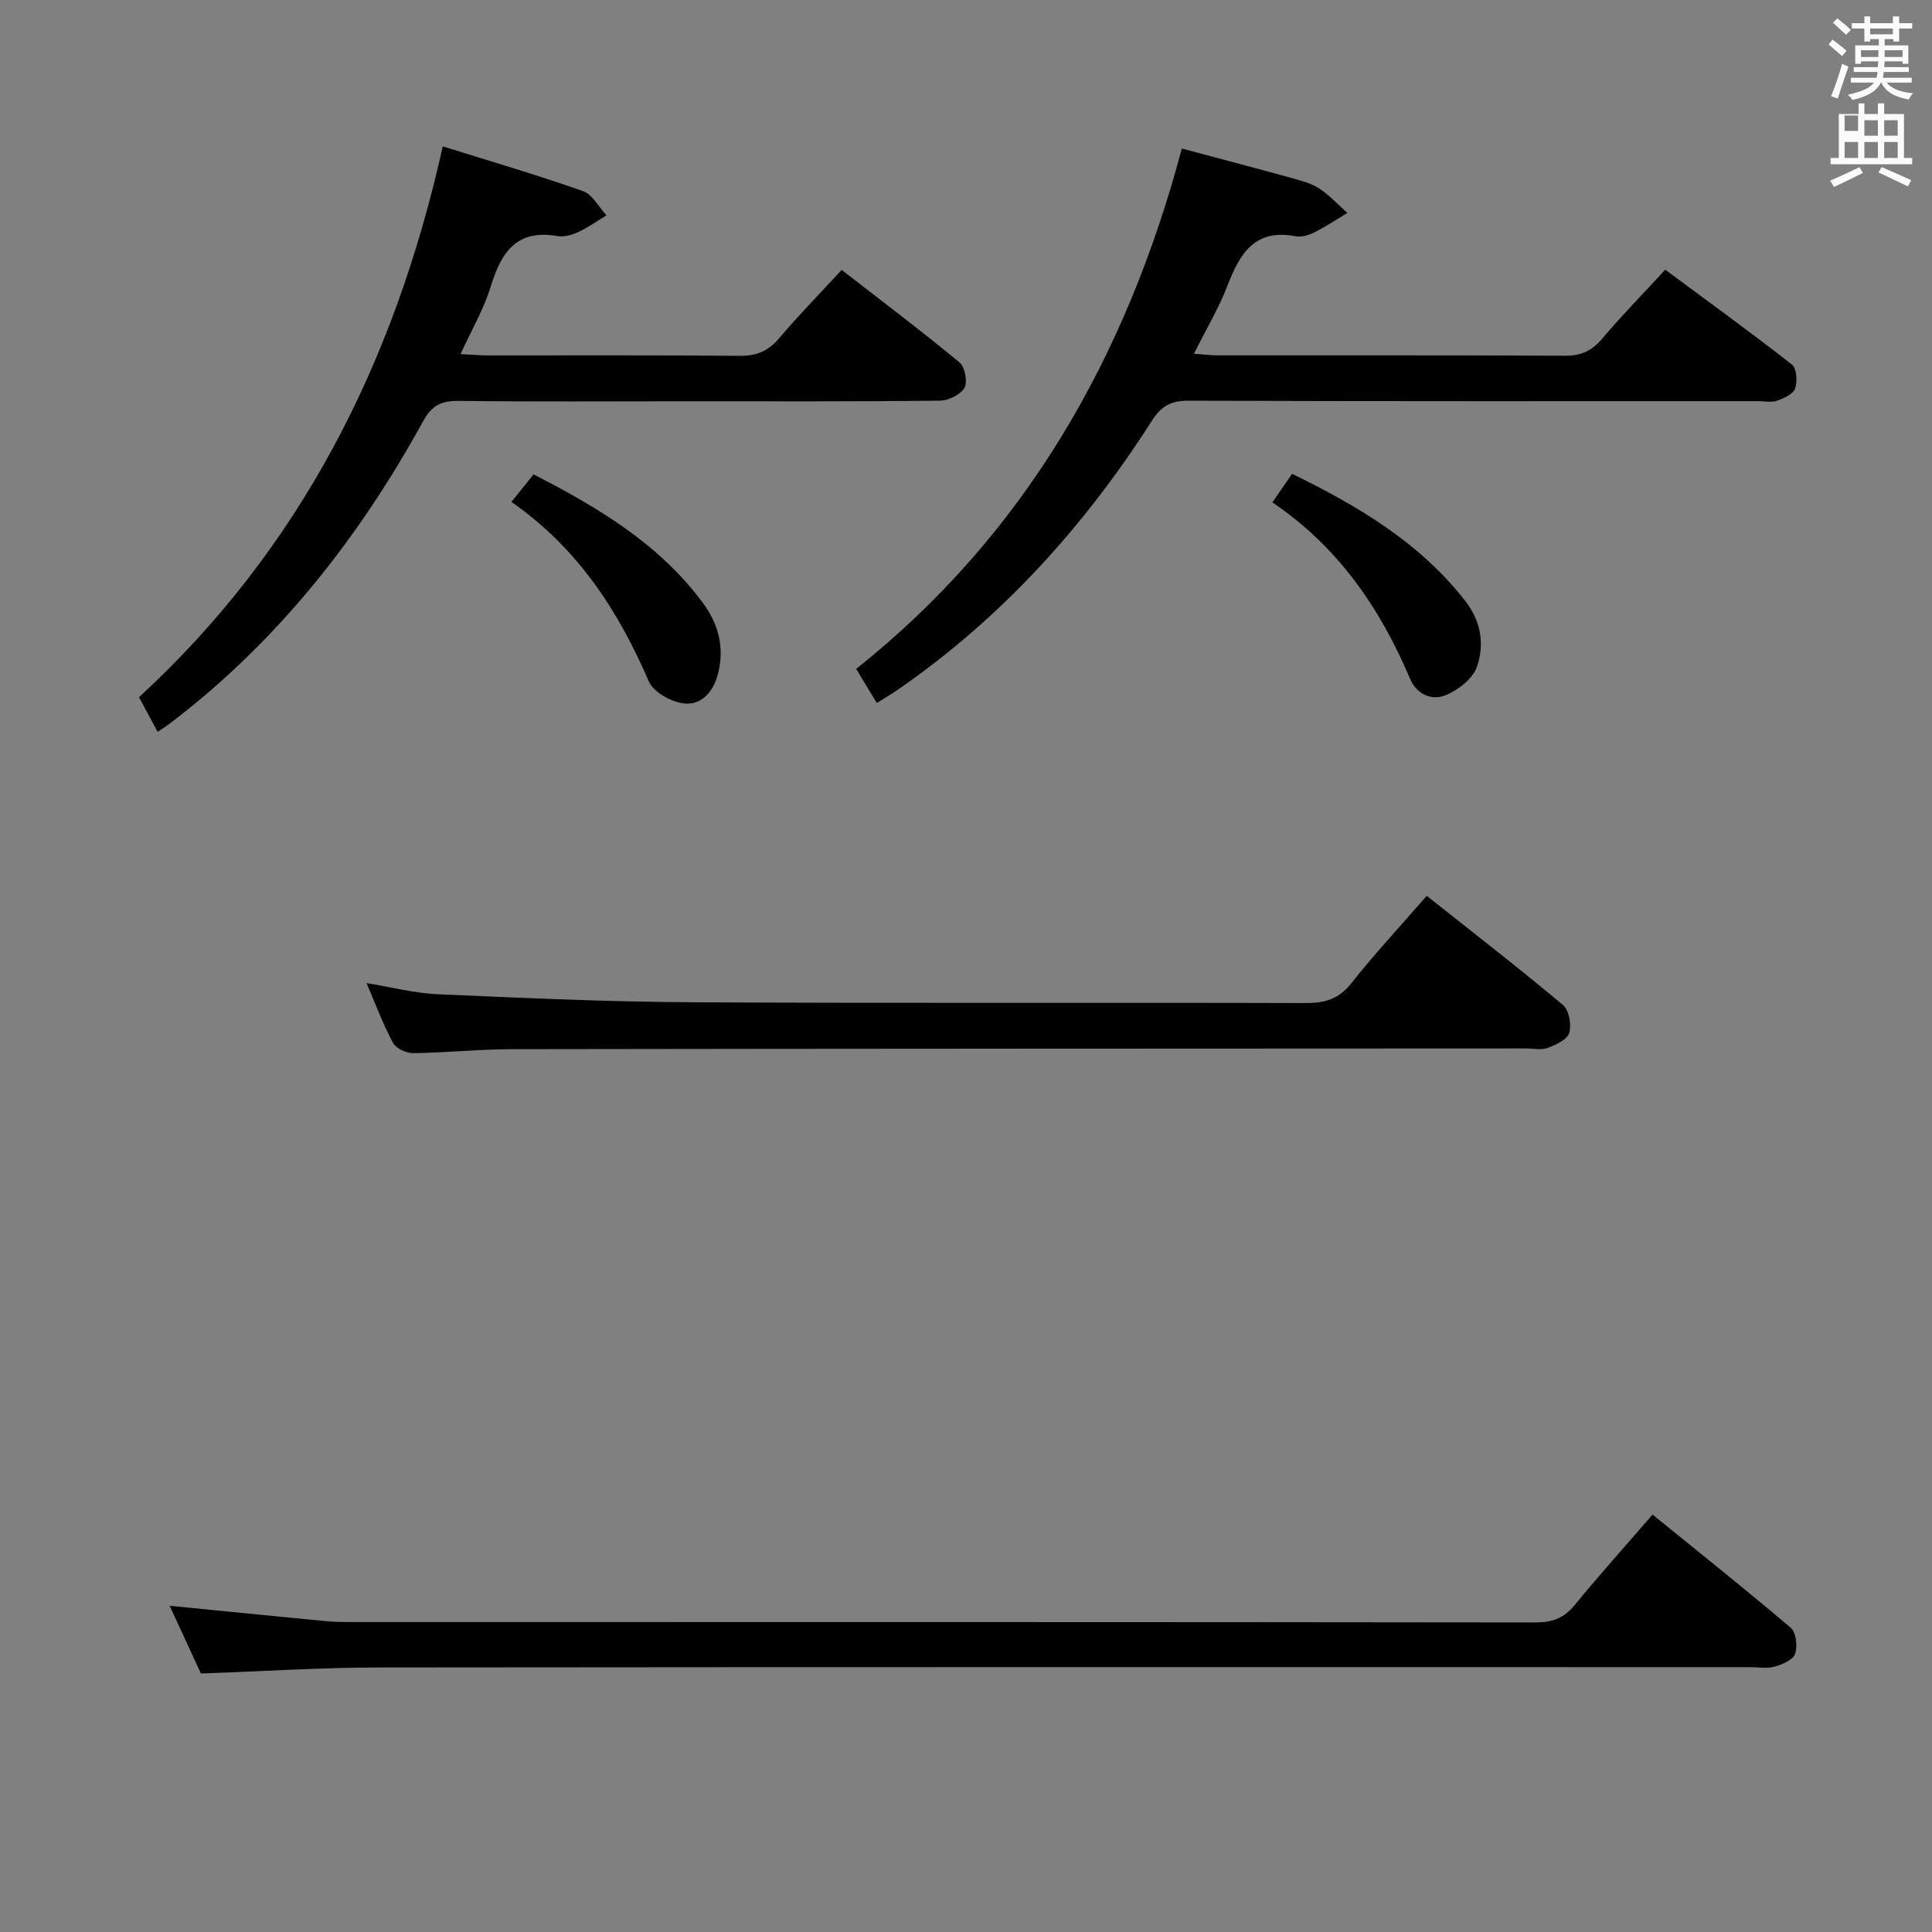 <svg enable-background="new 0 0 400 400" viewBox="0 0 400 400" xmlns="http://www.w3.org/2000/svg"><rect x="0" y="0" width="400" height="400" fill="#808080" stroke="none"/><path d="m378.6 9.2.8-1c.9.7 1.9 1.4 2.9 2.3l-.9 1.1c-1.1-.9-2-1.7-2.8-2.4zm.5 10.7c.9-2.1 1.6-4.3 2.3-6.7.4.2.8.4 1.3.6-.7 2.1-1.5 4.3-2.2 6.6zm.4-15.2.9-.9c1 .8 2 1.6 2.8 2.4l-1 1c-1-.9-1.9-1.8-2.7-2.5zm12.5-1.3h1.2v1.4h2.7v1.1h-2.7v2.7h-1.2v-.5h-1.8v1.3h4.9v3.8h-1.2v-.5h-3.7c0 .4-.1.9-.1 1.2h5.1v1h-5.2c0 .5-.1.9-.2 1.2h6v1h-5.2c1.1 1.3 2.9 2 5.5 2.2-.4.4-.7.8-.9 1.3-2.9-.5-4.8-1.6-5.7-3.5h-.1c-.8 1.7-2.7 2.9-5.9 3.6-.2-.4-.6-.8-.9-1.1 2.8-.6 4.6-1.4 5.4-2.5h-4.8v-1h5.3c.1-.3.2-.7.2-1.2h-4.9v-1h5c0-.4 0-.8.1-1.2h-3.6v.5h-1.2v-3.8h4.9v-1.3h-1.8v.5h-1.2v-2.7h-2.6v-1.1h2.6v-1.4h1.2v1.4h4.7v-1.4zm-6.7 8.4h3.6c0-.4 0-.9 0-1.4h-3.6zm1.9-4.7h4.7v-1.2h-4.7zm6.7 3.3h-3.7v1.4h3.7z" fill="#fafbfa"/><path d="m384.7 21.4h1.3v2.2h2.8v-2.2h1.3v2.2h4.1v9.1h1.7v1.3h-16.9v-1.3h1.7v-9.1h4.1v-2.2zm.3 13.2.7 1.2c-1.8.9-3.8 1.9-6 2.9-.2-.4-.5-.8-.8-1.3 2.4-1 4.4-2 6.1-2.8zm-3.1-7.5h2.8v-3.2h-2.8v4.2zm0 5.6h2.8v-3.3h-2.8zm4.1-4.6h2.8v-3.2h-2.8zm0 4.6h2.8v-3.3h-2.8zm3.6 1.9c2.1.9 4.1 1.8 6.1 2.7l-.7 1.3c-2.2-1.1-4.2-2-6.1-2.9zm3.3-9.7h-2.8v3.2h2.8zm-2.8 7.8h2.8v-3.3h-2.8z" fill="#fafbfa"/><g fill="#010000"><path d="m41.6 346.48c-2.14-4.63-4.32-9.37-6.47-14.02 11.04 1.09 21.74 2.16 32.44 3.19 1.65.16 3.32.17 4.99.17 81.78.01 163.57-.02 245.35.09 3.48 0 5.89-.88 8.1-3.58 5.05-6.17 10.38-12.1 16.13-18.75 9.68 7.86 19.27 15.49 28.61 23.43 1.12.95 1.44 3.83.91 5.39-.42 1.24-2.62 2.19-4.21 2.65-1.54.45-3.3.12-4.97.12-94.61 0-189.22-.04-283.83.06-12.12.01-24.24.8-37.05 1.25z"/><path d="m181.53 145.55c-1.5-2.47-2.69-4.44-4.27-7.06 35.04-27.88 55.93-64.64 67.43-107.74 7.63 2.04 15.29 4.06 22.93 6.16 1.91.53 3.93 1.07 5.55 2.14 2.11 1.4 3.87 3.33 5.79 5.04-2.27 1.36-4.48 2.83-6.84 4.02-1.15.58-2.66 1.04-3.86.81-8.45-1.63-11.58 3.56-14.13 10.22-1.78 4.63-4.37 8.95-6.94 14.1 1.87.13 3.39.33 4.92.33 23.98.02 47.97-.05 71.95.08 3.33.02 5.56-1.04 7.68-3.56 3.96-4.7 8.28-9.09 13.03-14.25 8.82 6.53 17.64 12.93 26.22 19.63.99.77 1.17 3.5.67 4.96-.4 1.16-2.32 2.04-3.74 2.53-1.19.41-2.64.09-3.97.09-39.31 0-78.61.05-117.92-.09-3.61-.01-5.59 1.09-7.53 4.13-13.94 21.81-31.01 40.73-52.39 55.55-1.35.94-2.78 1.77-4.58 2.91z"/><path d="m32.64 151.52c-1.37-2.54-2.46-4.57-3.86-7.17 33.34-30.67 52.92-69.2 62.89-114.05 9.9 3.1 19.57 5.93 29.05 9.28 1.96.69 3.25 3.29 4.84 5.01-1.92 1.16-3.76 2.49-5.78 3.42-1.32.61-2.99 1.11-4.36.87-8.42-1.47-11.64 3.3-13.8 10.38-1.42 4.68-3.97 9.01-6.27 14.05 2.14.11 3.74.26 5.34.27 17.5.02 35-.08 52.5.09 3.5.03 5.89-1 8.13-3.65 3.96-4.69 8.27-9.07 12.94-14.14 8.3 6.45 16.49 12.62 24.39 19.15 1.13.93 1.72 4.06 1.02 5.28-.83 1.43-3.34 2.63-5.13 2.65-17.66.19-35.33.12-53 .12-15.5 0-31 .11-46.5-.08-3.57-.04-5.6.86-7.42 4.17-13.36 24.34-30.27 45.77-52.53 62.68-.62.47-1.31.9-2.45 1.67z"/><path d="m75.89 203.54c5.28.86 9.95 2.1 14.66 2.3 17.61.77 35.23 1.58 52.84 1.67 42.33.23 84.66.03 126.99.16 3.97.01 6.82-.84 9.4-4.1 4.84-6.12 10.17-11.84 15.61-18.1 9.61 7.63 19.06 14.94 28.21 22.61 1.26 1.05 1.79 4.06 1.29 5.77-.4 1.38-2.74 2.46-4.44 3.1-1.31.5-2.96.12-4.46.12-69.99.03-139.99.04-209.98.15-6.81.01-13.62.74-20.43.82-1.44.02-3.58-.96-4.21-2.13-2.04-3.77-3.53-7.83-5.48-12.37z"/><path d="m105.88 103.91c1.83-2.27 3.17-3.93 4.59-5.69 13.34 6.84 25.85 14.31 34.9 26.39 3.38 4.51 4.72 9.44 3.25 15.02-.96 3.65-3.45 6.38-6.93 6.02-2.65-.28-6.38-2.32-7.35-4.56-6.32-14.62-14.66-27.56-28.46-37.18z"/><path d="m263.43 104.01c1.53-2.21 2.72-3.93 4.08-5.91 13.7 6.69 26.42 14.22 35.87 26.34 3.27 4.19 4.01 9.02 2.39 13.63-.86 2.45-3.83 4.77-6.4 5.84-2.88 1.21-6.03-.09-7.41-3.34-6.2-14.61-14.88-27.34-28.53-36.56z"/></g></svg>